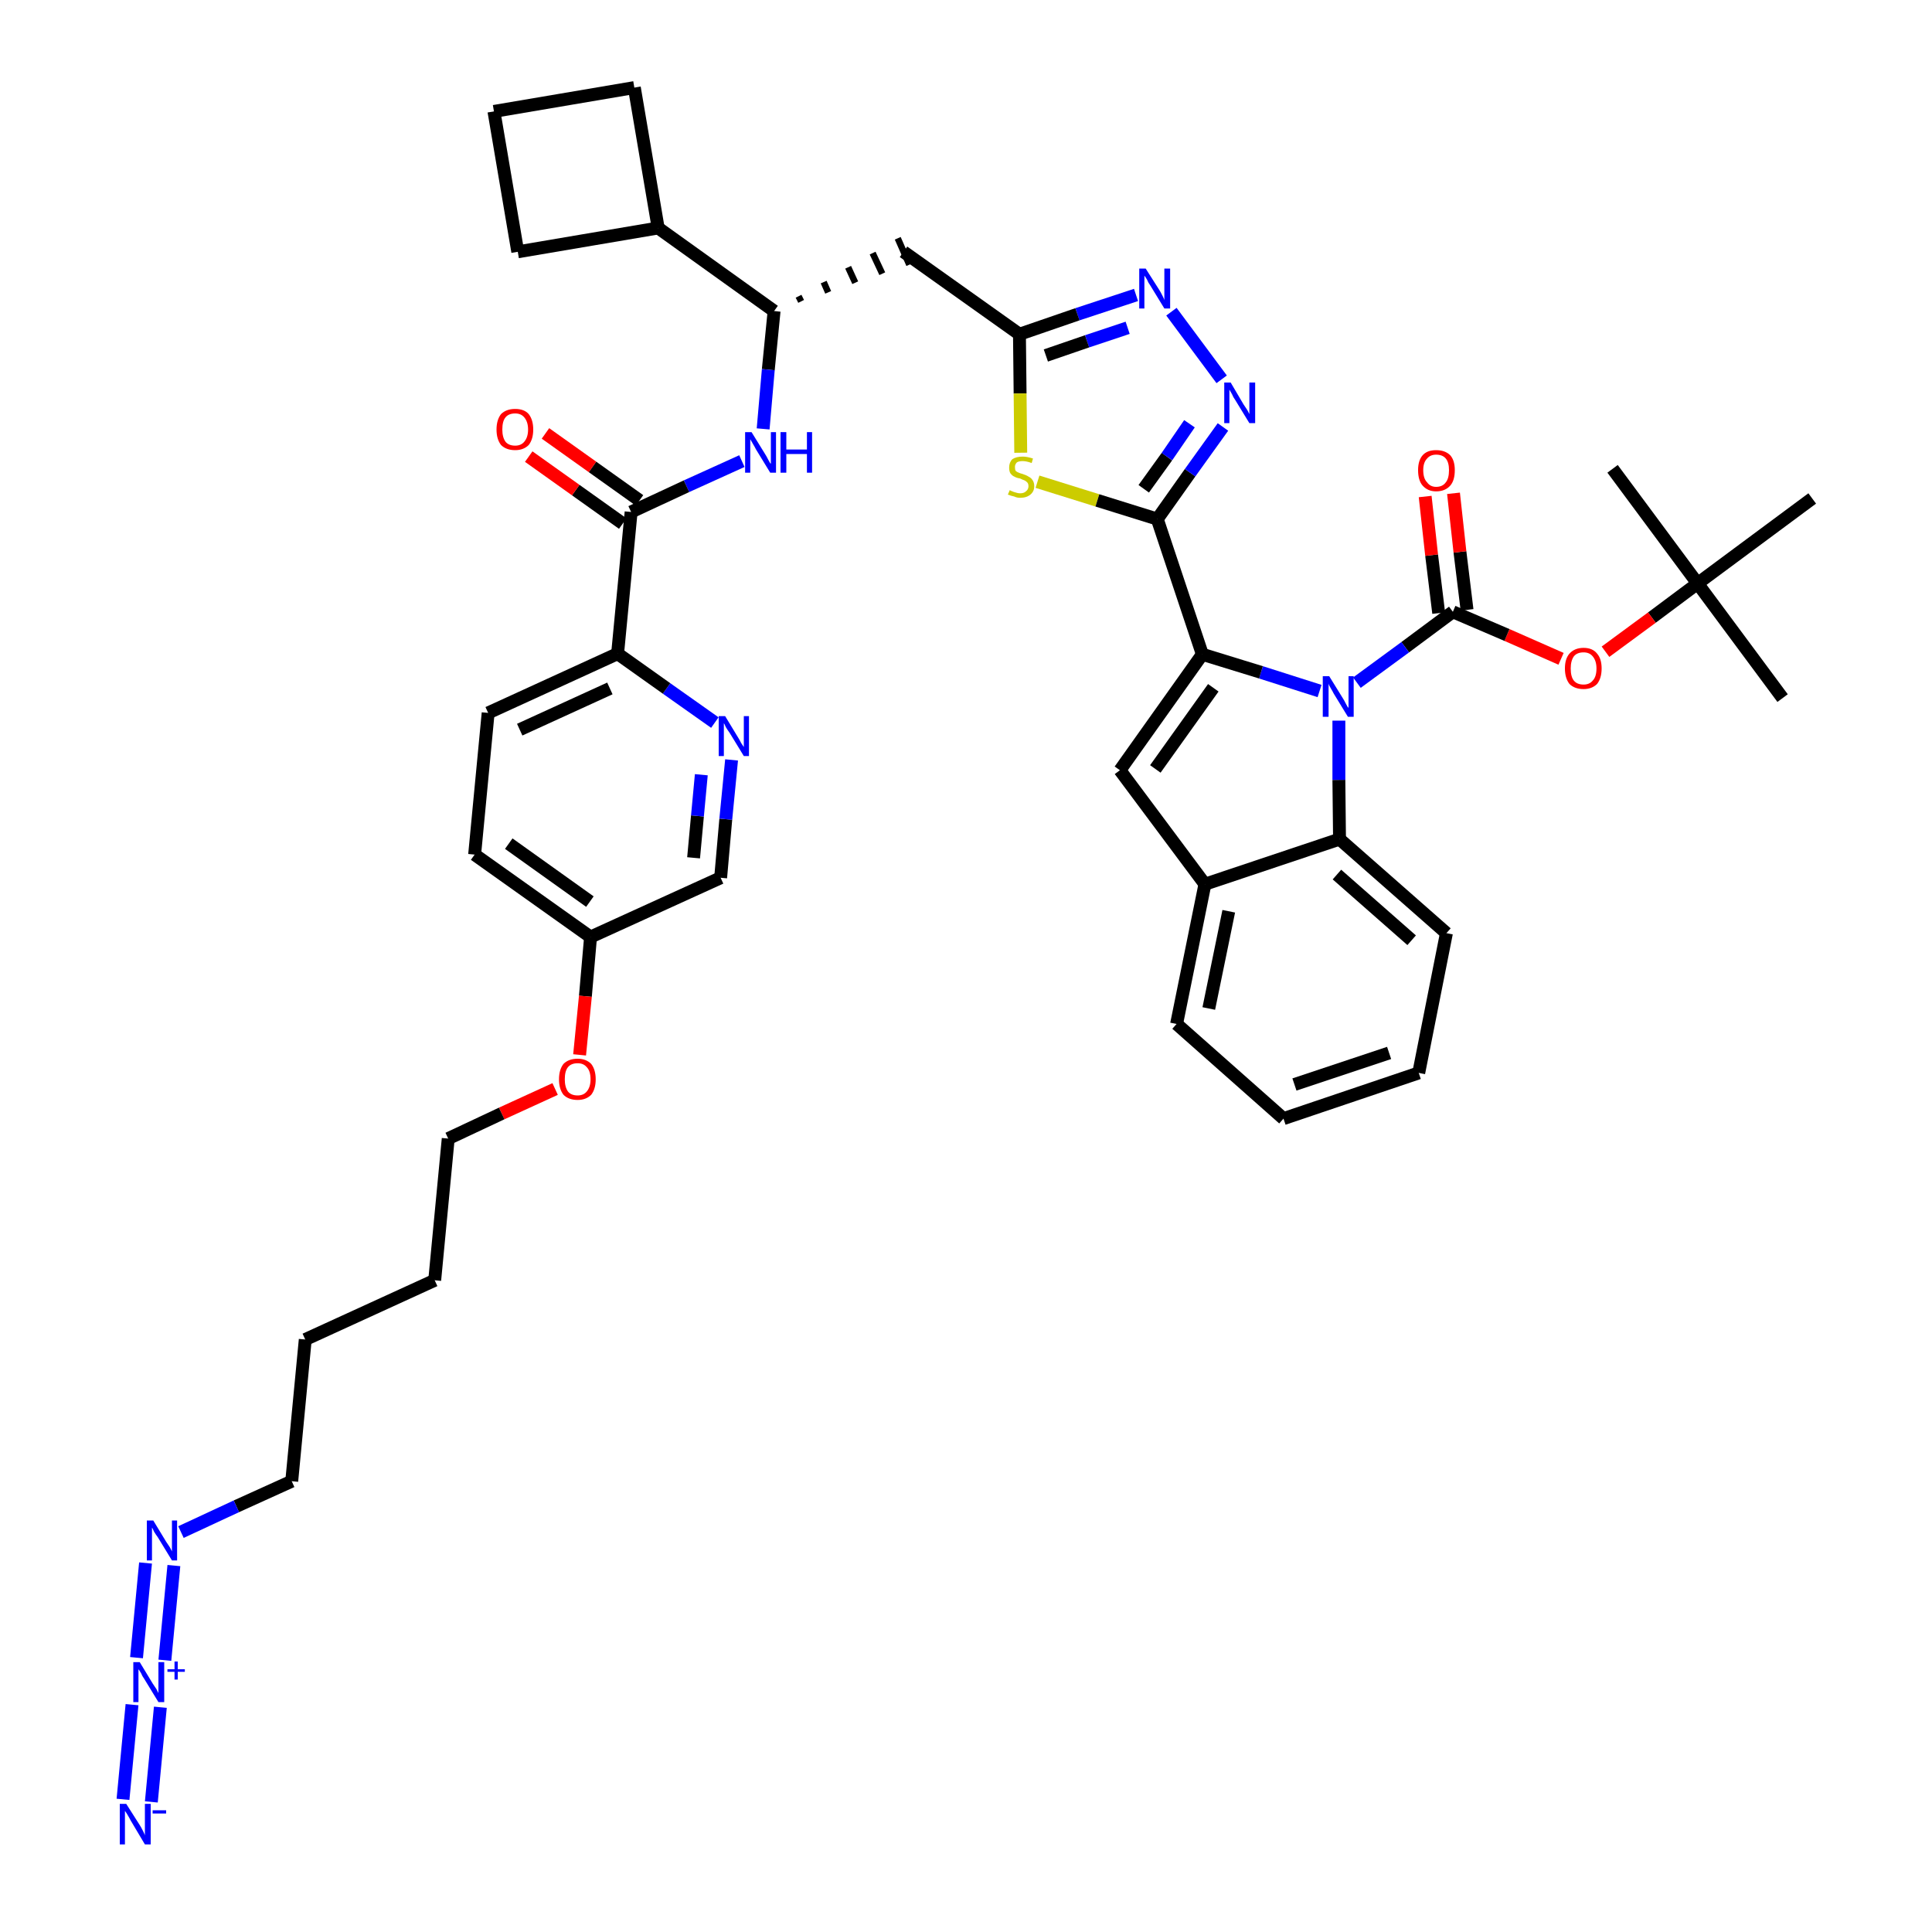 <?xml version='1.0' encoding='iso-8859-1'?>
<svg version='1.1' baseProfile='full'
              xmlns='http://www.w3.org/2000/svg'
                      xmlns:rdkit='http://www.rdkit.org/xml'
                      xmlns:xlink='http://www.w3.org/1999/xlink'
                  xml:space='preserve'
width='300px' height='300px' viewBox='0 0 300 300'>
<!-- END OF HEADER -->
<path class='bond-0 atom-0 atom-1' d='M 276.8,108.4 L 263.6,90.6' style='fill:none;fill-rule:evenodd;stroke:#000000;stroke-width:2.0px;stroke-linecap:butt;stroke-linejoin:miter;stroke-opacity:1' />
<path class='bond-1 atom-1 atom-2' d='M 263.6,90.6 L 250.4,72.8' style='fill:none;fill-rule:evenodd;stroke:#000000;stroke-width:2.0px;stroke-linecap:butt;stroke-linejoin:miter;stroke-opacity:1' />
<path class='bond-2 atom-1 atom-3' d='M 263.6,90.6 L 281.4,77.4' style='fill:none;fill-rule:evenodd;stroke:#000000;stroke-width:2.0px;stroke-linecap:butt;stroke-linejoin:miter;stroke-opacity:1' />
<path class='bond-3 atom-1 atom-4' d='M 263.6,90.6 L 256.5,95.9' style='fill:none;fill-rule:evenodd;stroke:#000000;stroke-width:2.0px;stroke-linecap:butt;stroke-linejoin:miter;stroke-opacity:1' />
<path class='bond-3 atom-1 atom-4' d='M 256.5,95.9 L 249.3,101.2' style='fill:none;fill-rule:evenodd;stroke:#FF0000;stroke-width:2.0px;stroke-linecap:butt;stroke-linejoin:miter;stroke-opacity:1' />
<path class='bond-4 atom-4 atom-5' d='M 242.4,102.3 L 234.0,98.6' style='fill:none;fill-rule:evenodd;stroke:#FF0000;stroke-width:2.0px;stroke-linecap:butt;stroke-linejoin:miter;stroke-opacity:1' />
<path class='bond-4 atom-4 atom-5' d='M 234.0,98.6 L 225.6,95.0' style='fill:none;fill-rule:evenodd;stroke:#000000;stroke-width:2.0px;stroke-linecap:butt;stroke-linejoin:miter;stroke-opacity:1' />
<path class='bond-5 atom-5 atom-6' d='M 227.8,94.7 L 226.7,85.7' style='fill:none;fill-rule:evenodd;stroke:#000000;stroke-width:2.0px;stroke-linecap:butt;stroke-linejoin:miter;stroke-opacity:1' />
<path class='bond-5 atom-5 atom-6' d='M 226.7,85.7 L 225.7,76.6' style='fill:none;fill-rule:evenodd;stroke:#FF0000;stroke-width:2.0px;stroke-linecap:butt;stroke-linejoin:miter;stroke-opacity:1' />
<path class='bond-5 atom-5 atom-6' d='M 223.4,95.2 L 222.3,86.2' style='fill:none;fill-rule:evenodd;stroke:#000000;stroke-width:2.0px;stroke-linecap:butt;stroke-linejoin:miter;stroke-opacity:1' />
<path class='bond-5 atom-5 atom-6' d='M 222.3,86.2 L 221.3,77.1' style='fill:none;fill-rule:evenodd;stroke:#FF0000;stroke-width:2.0px;stroke-linecap:butt;stroke-linejoin:miter;stroke-opacity:1' />
<path class='bond-6 atom-5 atom-7' d='M 225.6,95.0 L 218.2,100.5' style='fill:none;fill-rule:evenodd;stroke:#000000;stroke-width:2.0px;stroke-linecap:butt;stroke-linejoin:miter;stroke-opacity:1' />
<path class='bond-6 atom-5 atom-7' d='M 218.2,100.5 L 210.7,106.0' style='fill:none;fill-rule:evenodd;stroke:#0000FF;stroke-width:2.0px;stroke-linecap:butt;stroke-linejoin:miter;stroke-opacity:1' />
<path class='bond-7 atom-7 atom-8' d='M 204.9,107.3 L 195.8,104.4' style='fill:none;fill-rule:evenodd;stroke:#0000FF;stroke-width:2.0px;stroke-linecap:butt;stroke-linejoin:miter;stroke-opacity:1' />
<path class='bond-7 atom-7 atom-8' d='M 195.8,104.4 L 186.7,101.6' style='fill:none;fill-rule:evenodd;stroke:#000000;stroke-width:2.0px;stroke-linecap:butt;stroke-linejoin:miter;stroke-opacity:1' />
<path class='bond-43 atom-43 atom-7' d='M 208.0,130.3 L 207.9,121.1' style='fill:none;fill-rule:evenodd;stroke:#000000;stroke-width:2.0px;stroke-linecap:butt;stroke-linejoin:miter;stroke-opacity:1' />
<path class='bond-43 atom-43 atom-7' d='M 207.9,121.1 L 207.9,111.9' style='fill:none;fill-rule:evenodd;stroke:#0000FF;stroke-width:2.0px;stroke-linecap:butt;stroke-linejoin:miter;stroke-opacity:1' />
<path class='bond-8 atom-8 atom-9' d='M 186.7,101.6 L 179.7,80.6' style='fill:none;fill-rule:evenodd;stroke:#000000;stroke-width:2.0px;stroke-linecap:butt;stroke-linejoin:miter;stroke-opacity:1' />
<path class='bond-36 atom-8 atom-37' d='M 186.7,101.6 L 173.9,119.6' style='fill:none;fill-rule:evenodd;stroke:#000000;stroke-width:2.0px;stroke-linecap:butt;stroke-linejoin:miter;stroke-opacity:1' />
<path class='bond-36 atom-8 atom-37' d='M 188.4,106.8 L 179.4,119.4' style='fill:none;fill-rule:evenodd;stroke:#000000;stroke-width:2.0px;stroke-linecap:butt;stroke-linejoin:miter;stroke-opacity:1' />
<path class='bond-9 atom-9 atom-10' d='M 179.7,80.6 L 184.8,73.4' style='fill:none;fill-rule:evenodd;stroke:#000000;stroke-width:2.0px;stroke-linecap:butt;stroke-linejoin:miter;stroke-opacity:1' />
<path class='bond-9 atom-9 atom-10' d='M 184.8,73.4 L 189.9,66.3' style='fill:none;fill-rule:evenodd;stroke:#0000FF;stroke-width:2.0px;stroke-linecap:butt;stroke-linejoin:miter;stroke-opacity:1' />
<path class='bond-9 atom-9 atom-10' d='M 177.6,75.9 L 181.2,70.9' style='fill:none;fill-rule:evenodd;stroke:#000000;stroke-width:2.0px;stroke-linecap:butt;stroke-linejoin:miter;stroke-opacity:1' />
<path class='bond-9 atom-9 atom-10' d='M 181.2,70.9 L 184.7,65.8' style='fill:none;fill-rule:evenodd;stroke:#0000FF;stroke-width:2.0px;stroke-linecap:butt;stroke-linejoin:miter;stroke-opacity:1' />
<path class='bond-44 atom-36 atom-9' d='M 161.1,74.8 L 170.4,77.7' style='fill:none;fill-rule:evenodd;stroke:#CCCC00;stroke-width:2.0px;stroke-linecap:butt;stroke-linejoin:miter;stroke-opacity:1' />
<path class='bond-44 atom-36 atom-9' d='M 170.4,77.7 L 179.7,80.6' style='fill:none;fill-rule:evenodd;stroke:#000000;stroke-width:2.0px;stroke-linecap:butt;stroke-linejoin:miter;stroke-opacity:1' />
<path class='bond-10 atom-10 atom-11' d='M 189.7,58.9 L 181.9,48.4' style='fill:none;fill-rule:evenodd;stroke:#0000FF;stroke-width:2.0px;stroke-linecap:butt;stroke-linejoin:miter;stroke-opacity:1' />
<path class='bond-11 atom-11 atom-12' d='M 176.4,45.8 L 167.3,48.8' style='fill:none;fill-rule:evenodd;stroke:#0000FF;stroke-width:2.0px;stroke-linecap:butt;stroke-linejoin:miter;stroke-opacity:1' />
<path class='bond-11 atom-11 atom-12' d='M 167.3,48.8 L 158.3,51.9' style='fill:none;fill-rule:evenodd;stroke:#000000;stroke-width:2.0px;stroke-linecap:butt;stroke-linejoin:miter;stroke-opacity:1' />
<path class='bond-11 atom-11 atom-12' d='M 175.1,50.9 L 168.8,53.0' style='fill:none;fill-rule:evenodd;stroke:#0000FF;stroke-width:2.0px;stroke-linecap:butt;stroke-linejoin:miter;stroke-opacity:1' />
<path class='bond-11 atom-11 atom-12' d='M 168.8,53.0 L 162.4,55.2' style='fill:none;fill-rule:evenodd;stroke:#000000;stroke-width:2.0px;stroke-linecap:butt;stroke-linejoin:miter;stroke-opacity:1' />
<path class='bond-12 atom-12 atom-13' d='M 158.3,51.9 L 140.3,39.1' style='fill:none;fill-rule:evenodd;stroke:#000000;stroke-width:2.0px;stroke-linecap:butt;stroke-linejoin:miter;stroke-opacity:1' />
<path class='bond-35 atom-12 atom-36' d='M 158.3,51.9 L 158.4,61.1' style='fill:none;fill-rule:evenodd;stroke:#000000;stroke-width:2.0px;stroke-linecap:butt;stroke-linejoin:miter;stroke-opacity:1' />
<path class='bond-35 atom-12 atom-36' d='M 158.4,61.1 L 158.5,70.3' style='fill:none;fill-rule:evenodd;stroke:#CCCC00;stroke-width:2.0px;stroke-linecap:butt;stroke-linejoin:miter;stroke-opacity:1' />
<path class='bond-13 atom-14 atom-13' d='M 124.4,46.8 L 124.0,46.0' style='fill:none;fill-rule:evenodd;stroke:#000000;stroke-width:1.0px;stroke-linecap:butt;stroke-linejoin:miter;stroke-opacity:1' />
<path class='bond-13 atom-14 atom-13' d='M 128.6,45.4 L 127.9,43.8' style='fill:none;fill-rule:evenodd;stroke:#000000;stroke-width:1.0px;stroke-linecap:butt;stroke-linejoin:miter;stroke-opacity:1' />
<path class='bond-13 atom-14 atom-13' d='M 132.8,43.9 L 131.7,41.5' style='fill:none;fill-rule:evenodd;stroke:#000000;stroke-width:1.0px;stroke-linecap:butt;stroke-linejoin:miter;stroke-opacity:1' />
<path class='bond-13 atom-14 atom-13' d='M 137.0,42.5 L 135.5,39.3' style='fill:none;fill-rule:evenodd;stroke:#000000;stroke-width:1.0px;stroke-linecap:butt;stroke-linejoin:miter;stroke-opacity:1' />
<path class='bond-13 atom-14 atom-13' d='M 141.2,41.1 L 139.4,37.0' style='fill:none;fill-rule:evenodd;stroke:#000000;stroke-width:1.0px;stroke-linecap:butt;stroke-linejoin:miter;stroke-opacity:1' />
<path class='bond-14 atom-14 atom-15' d='M 120.2,48.3 L 119.3,57.4' style='fill:none;fill-rule:evenodd;stroke:#000000;stroke-width:2.0px;stroke-linecap:butt;stroke-linejoin:miter;stroke-opacity:1' />
<path class='bond-14 atom-14 atom-15' d='M 119.3,57.4 L 118.5,66.6' style='fill:none;fill-rule:evenodd;stroke:#0000FF;stroke-width:2.0px;stroke-linecap:butt;stroke-linejoin:miter;stroke-opacity:1' />
<path class='bond-31 atom-14 atom-32' d='M 120.2,48.3 L 102.2,35.4' style='fill:none;fill-rule:evenodd;stroke:#000000;stroke-width:2.0px;stroke-linecap:butt;stroke-linejoin:miter;stroke-opacity:1' />
<path class='bond-15 atom-15 atom-16' d='M 115.2,71.6 L 106.6,75.5' style='fill:none;fill-rule:evenodd;stroke:#0000FF;stroke-width:2.0px;stroke-linecap:butt;stroke-linejoin:miter;stroke-opacity:1' />
<path class='bond-15 atom-15 atom-16' d='M 106.6,75.5 L 98.0,79.5' style='fill:none;fill-rule:evenodd;stroke:#000000;stroke-width:2.0px;stroke-linecap:butt;stroke-linejoin:miter;stroke-opacity:1' />
<path class='bond-16 atom-16 atom-17' d='M 99.3,77.7 L 92.0,72.5' style='fill:none;fill-rule:evenodd;stroke:#000000;stroke-width:2.0px;stroke-linecap:butt;stroke-linejoin:miter;stroke-opacity:1' />
<path class='bond-16 atom-16 atom-17' d='M 92.0,72.5 L 84.7,67.3' style='fill:none;fill-rule:evenodd;stroke:#FF0000;stroke-width:2.0px;stroke-linecap:butt;stroke-linejoin:miter;stroke-opacity:1' />
<path class='bond-16 atom-16 atom-17' d='M 96.7,81.3 L 89.4,76.1' style='fill:none;fill-rule:evenodd;stroke:#000000;stroke-width:2.0px;stroke-linecap:butt;stroke-linejoin:miter;stroke-opacity:1' />
<path class='bond-16 atom-16 atom-17' d='M 89.4,76.1 L 82.1,70.9' style='fill:none;fill-rule:evenodd;stroke:#FF0000;stroke-width:2.0px;stroke-linecap:butt;stroke-linejoin:miter;stroke-opacity:1' />
<path class='bond-17 atom-16 atom-18' d='M 98.0,79.5 L 95.9,101.5' style='fill:none;fill-rule:evenodd;stroke:#000000;stroke-width:2.0px;stroke-linecap:butt;stroke-linejoin:miter;stroke-opacity:1' />
<path class='bond-18 atom-18 atom-19' d='M 95.9,101.5 L 75.8,110.7' style='fill:none;fill-rule:evenodd;stroke:#000000;stroke-width:2.0px;stroke-linecap:butt;stroke-linejoin:miter;stroke-opacity:1' />
<path class='bond-18 atom-18 atom-19' d='M 94.7,106.9 L 80.7,113.3' style='fill:none;fill-rule:evenodd;stroke:#000000;stroke-width:2.0px;stroke-linecap:butt;stroke-linejoin:miter;stroke-opacity:1' />
<path class='bond-46 atom-31 atom-18' d='M 111.0,112.2 L 103.5,106.9' style='fill:none;fill-rule:evenodd;stroke:#0000FF;stroke-width:2.0px;stroke-linecap:butt;stroke-linejoin:miter;stroke-opacity:1' />
<path class='bond-46 atom-31 atom-18' d='M 103.5,106.9 L 95.9,101.5' style='fill:none;fill-rule:evenodd;stroke:#000000;stroke-width:2.0px;stroke-linecap:butt;stroke-linejoin:miter;stroke-opacity:1' />
<path class='bond-19 atom-19 atom-20' d='M 75.8,110.7 L 73.7,132.7' style='fill:none;fill-rule:evenodd;stroke:#000000;stroke-width:2.0px;stroke-linecap:butt;stroke-linejoin:miter;stroke-opacity:1' />
<path class='bond-20 atom-20 atom-21' d='M 73.7,132.7 L 91.7,145.5' style='fill:none;fill-rule:evenodd;stroke:#000000;stroke-width:2.0px;stroke-linecap:butt;stroke-linejoin:miter;stroke-opacity:1' />
<path class='bond-20 atom-20 atom-21' d='M 79.0,131.0 L 91.6,140.0' style='fill:none;fill-rule:evenodd;stroke:#000000;stroke-width:2.0px;stroke-linecap:butt;stroke-linejoin:miter;stroke-opacity:1' />
<path class='bond-21 atom-21 atom-22' d='M 91.7,145.5 L 90.9,154.7' style='fill:none;fill-rule:evenodd;stroke:#000000;stroke-width:2.0px;stroke-linecap:butt;stroke-linejoin:miter;stroke-opacity:1' />
<path class='bond-21 atom-21 atom-22' d='M 90.9,154.7 L 90.0,163.8' style='fill:none;fill-rule:evenodd;stroke:#FF0000;stroke-width:2.0px;stroke-linecap:butt;stroke-linejoin:miter;stroke-opacity:1' />
<path class='bond-29 atom-21 atom-30' d='M 91.7,145.5 L 111.9,136.3' style='fill:none;fill-rule:evenodd;stroke:#000000;stroke-width:2.0px;stroke-linecap:butt;stroke-linejoin:miter;stroke-opacity:1' />
<path class='bond-22 atom-22 atom-23' d='M 86.2,169.1 L 77.9,172.9' style='fill:none;fill-rule:evenodd;stroke:#FF0000;stroke-width:2.0px;stroke-linecap:butt;stroke-linejoin:miter;stroke-opacity:1' />
<path class='bond-22 atom-22 atom-23' d='M 77.9,172.9 L 69.6,176.8' style='fill:none;fill-rule:evenodd;stroke:#000000;stroke-width:2.0px;stroke-linecap:butt;stroke-linejoin:miter;stroke-opacity:1' />
<path class='bond-23 atom-23 atom-24' d='M 69.6,176.8 L 67.5,198.8' style='fill:none;fill-rule:evenodd;stroke:#000000;stroke-width:2.0px;stroke-linecap:butt;stroke-linejoin:miter;stroke-opacity:1' />
<path class='bond-24 atom-24 atom-25' d='M 67.5,198.8 L 47.4,208.0' style='fill:none;fill-rule:evenodd;stroke:#000000;stroke-width:2.0px;stroke-linecap:butt;stroke-linejoin:miter;stroke-opacity:1' />
<path class='bond-25 atom-25 atom-26' d='M 47.4,208.0 L 45.3,230.0' style='fill:none;fill-rule:evenodd;stroke:#000000;stroke-width:2.0px;stroke-linecap:butt;stroke-linejoin:miter;stroke-opacity:1' />
<path class='bond-26 atom-26 atom-27' d='M 45.3,230.0 L 36.7,233.9' style='fill:none;fill-rule:evenodd;stroke:#000000;stroke-width:2.0px;stroke-linecap:butt;stroke-linejoin:miter;stroke-opacity:1' />
<path class='bond-26 atom-26 atom-27' d='M 36.7,233.9 L 28.1,237.9' style='fill:none;fill-rule:evenodd;stroke:#0000FF;stroke-width:2.0px;stroke-linecap:butt;stroke-linejoin:miter;stroke-opacity:1' />
<path class='bond-27 atom-27 atom-28' d='M 22.6,242.7 L 21.2,257.4' style='fill:none;fill-rule:evenodd;stroke:#0000FF;stroke-width:2.0px;stroke-linecap:butt;stroke-linejoin:miter;stroke-opacity:1' />
<path class='bond-27 atom-27 atom-28' d='M 27.0,243.1 L 25.6,257.8' style='fill:none;fill-rule:evenodd;stroke:#0000FF;stroke-width:2.0px;stroke-linecap:butt;stroke-linejoin:miter;stroke-opacity:1' />
<path class='bond-28 atom-28 atom-29' d='M 20.5,264.7 L 19.1,279.4' style='fill:none;fill-rule:evenodd;stroke:#0000FF;stroke-width:2.0px;stroke-linecap:butt;stroke-linejoin:miter;stroke-opacity:1' />
<path class='bond-28 atom-28 atom-29' d='M 24.9,265.1 L 23.5,279.8' style='fill:none;fill-rule:evenodd;stroke:#0000FF;stroke-width:2.0px;stroke-linecap:butt;stroke-linejoin:miter;stroke-opacity:1' />
<path class='bond-30 atom-30 atom-31' d='M 111.9,136.3 L 112.7,127.2' style='fill:none;fill-rule:evenodd;stroke:#000000;stroke-width:2.0px;stroke-linecap:butt;stroke-linejoin:miter;stroke-opacity:1' />
<path class='bond-30 atom-30 atom-31' d='M 112.7,127.2 L 113.6,118.0' style='fill:none;fill-rule:evenodd;stroke:#0000FF;stroke-width:2.0px;stroke-linecap:butt;stroke-linejoin:miter;stroke-opacity:1' />
<path class='bond-30 atom-30 atom-31' d='M 107.7,133.2 L 108.3,126.7' style='fill:none;fill-rule:evenodd;stroke:#000000;stroke-width:2.0px;stroke-linecap:butt;stroke-linejoin:miter;stroke-opacity:1' />
<path class='bond-30 atom-30 atom-31' d='M 108.3,126.7 L 108.9,120.3' style='fill:none;fill-rule:evenodd;stroke:#0000FF;stroke-width:2.0px;stroke-linecap:butt;stroke-linejoin:miter;stroke-opacity:1' />
<path class='bond-32 atom-32 atom-33' d='M 102.2,35.4 L 98.5,13.6' style='fill:none;fill-rule:evenodd;stroke:#000000;stroke-width:2.0px;stroke-linecap:butt;stroke-linejoin:miter;stroke-opacity:1' />
<path class='bond-47 atom-35 atom-32' d='M 80.4,39.1 L 102.2,35.4' style='fill:none;fill-rule:evenodd;stroke:#000000;stroke-width:2.0px;stroke-linecap:butt;stroke-linejoin:miter;stroke-opacity:1' />
<path class='bond-33 atom-33 atom-34' d='M 98.5,13.6 L 76.7,17.3' style='fill:none;fill-rule:evenodd;stroke:#000000;stroke-width:2.0px;stroke-linecap:butt;stroke-linejoin:miter;stroke-opacity:1' />
<path class='bond-34 atom-34 atom-35' d='M 76.7,17.3 L 80.4,39.1' style='fill:none;fill-rule:evenodd;stroke:#000000;stroke-width:2.0px;stroke-linecap:butt;stroke-linejoin:miter;stroke-opacity:1' />
<path class='bond-37 atom-37 atom-38' d='M 173.9,119.6 L 187.1,137.3' style='fill:none;fill-rule:evenodd;stroke:#000000;stroke-width:2.0px;stroke-linecap:butt;stroke-linejoin:miter;stroke-opacity:1' />
<path class='bond-38 atom-38 atom-39' d='M 187.1,137.3 L 182.7,159.0' style='fill:none;fill-rule:evenodd;stroke:#000000;stroke-width:2.0px;stroke-linecap:butt;stroke-linejoin:miter;stroke-opacity:1' />
<path class='bond-38 atom-38 atom-39' d='M 190.8,141.5 L 187.7,156.6' style='fill:none;fill-rule:evenodd;stroke:#000000;stroke-width:2.0px;stroke-linecap:butt;stroke-linejoin:miter;stroke-opacity:1' />
<path class='bond-45 atom-43 atom-38' d='M 208.0,130.3 L 187.1,137.3' style='fill:none;fill-rule:evenodd;stroke:#000000;stroke-width:2.0px;stroke-linecap:butt;stroke-linejoin:miter;stroke-opacity:1' />
<path class='bond-39 atom-39 atom-40' d='M 182.7,159.0 L 199.3,173.7' style='fill:none;fill-rule:evenodd;stroke:#000000;stroke-width:2.0px;stroke-linecap:butt;stroke-linejoin:miter;stroke-opacity:1' />
<path class='bond-40 atom-40 atom-41' d='M 199.3,173.7 L 220.3,166.6' style='fill:none;fill-rule:evenodd;stroke:#000000;stroke-width:2.0px;stroke-linecap:butt;stroke-linejoin:miter;stroke-opacity:1' />
<path class='bond-40 atom-40 atom-41' d='M 201.0,168.4 L 215.7,163.5' style='fill:none;fill-rule:evenodd;stroke:#000000;stroke-width:2.0px;stroke-linecap:butt;stroke-linejoin:miter;stroke-opacity:1' />
<path class='bond-41 atom-41 atom-42' d='M 220.3,166.6 L 224.6,144.9' style='fill:none;fill-rule:evenodd;stroke:#000000;stroke-width:2.0px;stroke-linecap:butt;stroke-linejoin:miter;stroke-opacity:1' />
<path class='bond-42 atom-42 atom-43' d='M 224.6,144.9 L 208.0,130.3' style='fill:none;fill-rule:evenodd;stroke:#000000;stroke-width:2.0px;stroke-linecap:butt;stroke-linejoin:miter;stroke-opacity:1' />
<path class='bond-42 atom-42 atom-43' d='M 219.2,146.0 L 207.6,135.8' style='fill:none;fill-rule:evenodd;stroke:#000000;stroke-width:2.0px;stroke-linecap:butt;stroke-linejoin:miter;stroke-opacity:1' />
<path  class='atom-4' d='M 243.0 103.8
Q 243.0 102.3, 243.7 101.5
Q 244.5 100.6, 245.9 100.6
Q 247.3 100.6, 248.0 101.5
Q 248.7 102.3, 248.7 103.8
Q 248.7 105.3, 248.0 106.2
Q 247.2 107.0, 245.9 107.0
Q 244.5 107.0, 243.7 106.2
Q 243.0 105.3, 243.0 103.8
M 245.9 106.3
Q 246.8 106.3, 247.3 105.7
Q 247.9 105.1, 247.9 103.8
Q 247.9 102.6, 247.3 101.9
Q 246.8 101.3, 245.9 101.3
Q 244.9 101.3, 244.4 101.9
Q 243.9 102.6, 243.9 103.8
Q 243.9 105.1, 244.4 105.7
Q 244.9 106.3, 245.9 106.3
' fill='#FF0000'/>
<path  class='atom-6' d='M 220.2 73.0
Q 220.2 71.5, 220.9 70.7
Q 221.6 69.9, 223.0 69.9
Q 224.4 69.9, 225.2 70.7
Q 225.9 71.5, 225.9 73.0
Q 225.9 74.6, 225.2 75.4
Q 224.4 76.3, 223.0 76.3
Q 221.7 76.3, 220.9 75.4
Q 220.2 74.6, 220.2 73.0
M 223.0 75.6
Q 224.0 75.6, 224.5 74.9
Q 225.0 74.3, 225.0 73.0
Q 225.0 71.8, 224.5 71.2
Q 224.0 70.6, 223.0 70.6
Q 222.1 70.6, 221.6 71.2
Q 221.0 71.8, 221.0 73.0
Q 221.0 74.3, 221.6 74.9
Q 222.1 75.6, 223.0 75.6
' fill='#FF0000'/>
<path  class='atom-7' d='M 206.4 105.0
L 208.5 108.4
Q 208.7 108.7, 209.0 109.3
Q 209.3 109.9, 209.4 109.9
L 209.4 105.0
L 210.2 105.0
L 210.2 111.3
L 209.3 111.3
L 207.1 107.7
Q 206.9 107.3, 206.6 106.8
Q 206.3 106.3, 206.3 106.1
L 206.3 111.3
L 205.4 111.3
L 205.4 105.0
L 206.4 105.0
' fill='#0000FF'/>
<path  class='atom-10' d='M 191.1 59.4
L 193.1 62.8
Q 193.3 63.1, 193.7 63.7
Q 194.0 64.3, 194.0 64.3
L 194.0 59.4
L 194.9 59.4
L 194.9 65.7
L 194.0 65.7
L 191.8 62.1
Q 191.5 61.7, 191.3 61.2
Q 191.0 60.7, 190.9 60.5
L 190.9 65.7
L 190.1 65.7
L 190.1 59.4
L 191.1 59.4
' fill='#0000FF'/>
<path  class='atom-11' d='M 177.9 41.7
L 180.0 45.0
Q 180.2 45.3, 180.5 45.9
Q 180.8 46.5, 180.8 46.6
L 180.8 41.7
L 181.7 41.7
L 181.7 47.9
L 180.8 47.9
L 178.6 44.3
Q 178.3 43.9, 178.1 43.4
Q 177.8 42.9, 177.7 42.8
L 177.7 47.9
L 176.9 47.9
L 176.9 41.7
L 177.9 41.7
' fill='#0000FF'/>
<path  class='atom-15' d='M 116.7 67.1
L 118.8 70.5
Q 119.0 70.8, 119.3 71.4
Q 119.6 72.0, 119.7 72.0
L 119.7 67.1
L 120.5 67.1
L 120.5 73.4
L 119.6 73.4
L 117.4 69.8
Q 117.2 69.4, 116.9 68.9
Q 116.6 68.4, 116.5 68.2
L 116.5 73.4
L 115.7 73.4
L 115.7 67.1
L 116.7 67.1
' fill='#0000FF'/>
<path  class='atom-15' d='M 121.2 67.1
L 122.1 67.1
L 122.1 69.8
L 125.3 69.8
L 125.3 67.1
L 126.1 67.1
L 126.1 73.4
L 125.3 73.4
L 125.3 70.5
L 122.1 70.5
L 122.1 73.4
L 121.2 73.4
L 121.2 67.1
' fill='#0000FF'/>
<path  class='atom-17' d='M 77.1 66.7
Q 77.1 65.2, 77.8 64.3
Q 78.6 63.5, 80.0 63.5
Q 81.4 63.5, 82.1 64.3
Q 82.8 65.2, 82.8 66.7
Q 82.8 68.2, 82.1 69.1
Q 81.3 69.9, 80.0 69.9
Q 78.6 69.9, 77.8 69.1
Q 77.1 68.2, 77.1 66.7
M 80.0 69.2
Q 80.9 69.2, 81.4 68.6
Q 82.0 67.9, 82.0 66.7
Q 82.0 65.5, 81.4 64.8
Q 80.9 64.2, 80.0 64.2
Q 79.0 64.2, 78.5 64.8
Q 78.0 65.4, 78.0 66.7
Q 78.0 67.9, 78.5 68.6
Q 79.0 69.2, 80.0 69.2
' fill='#FF0000'/>
<path  class='atom-22' d='M 86.8 167.6
Q 86.8 166.1, 87.5 165.2
Q 88.3 164.4, 89.7 164.4
Q 91.0 164.4, 91.8 165.2
Q 92.5 166.1, 92.5 167.6
Q 92.5 169.1, 91.8 170.0
Q 91.0 170.8, 89.7 170.8
Q 88.3 170.8, 87.5 170.0
Q 86.8 169.1, 86.8 167.6
M 89.7 170.1
Q 90.6 170.1, 91.1 169.5
Q 91.7 168.8, 91.7 167.6
Q 91.7 166.3, 91.1 165.7
Q 90.6 165.1, 89.7 165.1
Q 88.7 165.1, 88.2 165.7
Q 87.7 166.3, 87.7 167.6
Q 87.7 168.8, 88.2 169.5
Q 88.7 170.1, 89.7 170.1
' fill='#FF0000'/>
<path  class='atom-27' d='M 23.8 236.1
L 25.8 239.4
Q 26.0 239.7, 26.4 240.3
Q 26.7 240.9, 26.7 240.9
L 26.7 236.1
L 27.5 236.1
L 27.5 242.3
L 26.7 242.3
L 24.5 238.7
Q 24.2 238.3, 23.9 237.8
Q 23.7 237.3, 23.6 237.2
L 23.6 242.3
L 22.8 242.3
L 22.8 236.1
L 23.8 236.1
' fill='#0000FF'/>
<path  class='atom-28' d='M 21.7 258.1
L 23.7 261.4
Q 23.9 261.7, 24.3 262.3
Q 24.6 262.9, 24.6 262.9
L 24.6 258.1
L 25.5 258.1
L 25.5 264.3
L 24.6 264.3
L 22.4 260.7
Q 22.1 260.3, 21.9 259.8
Q 21.6 259.3, 21.5 259.2
L 21.5 264.3
L 20.7 264.3
L 20.7 258.1
L 21.7 258.1
' fill='#0000FF'/>
<path  class='atom-28' d='M 26.0 259.2
L 27.1 259.2
L 27.1 258.0
L 27.6 258.0
L 27.6 259.2
L 28.7 259.2
L 28.7 259.6
L 27.6 259.6
L 27.6 260.8
L 27.1 260.8
L 27.1 259.6
L 26.0 259.6
L 26.0 259.2
' fill='#0000FF'/>
<path  class='atom-29' d='M 19.6 280.1
L 21.7 283.4
Q 21.9 283.7, 22.2 284.3
Q 22.5 284.9, 22.5 285.0
L 22.5 280.1
L 23.4 280.1
L 23.4 286.4
L 22.5 286.4
L 20.3 282.7
Q 20.1 282.3, 19.8 281.8
Q 19.5 281.3, 19.4 281.2
L 19.4 286.4
L 18.6 286.4
L 18.6 280.1
L 19.6 280.1
' fill='#0000FF'/>
<path  class='atom-29' d='M 23.7 281.1
L 25.8 281.1
L 25.8 281.6
L 23.7 281.6
L 23.7 281.1
' fill='#0000FF'/>
<path  class='atom-31' d='M 112.6 111.2
L 114.6 114.5
Q 114.8 114.8, 115.1 115.4
Q 115.5 116.0, 115.5 116.0
L 115.5 111.2
L 116.3 111.2
L 116.3 117.4
L 115.5 117.4
L 113.3 113.8
Q 113.0 113.4, 112.7 112.9
Q 112.5 112.4, 112.4 112.3
L 112.4 117.4
L 111.6 117.4
L 111.6 111.2
L 112.6 111.2
' fill='#0000FF'/>
<path  class='atom-36' d='M 156.8 76.1
Q 156.9 76.2, 157.2 76.3
Q 157.4 76.4, 157.8 76.5
Q 158.1 76.6, 158.4 76.6
Q 159.0 76.6, 159.3 76.3
Q 159.7 76.0, 159.7 75.5
Q 159.7 75.1, 159.5 74.9
Q 159.3 74.7, 159.1 74.6
Q 158.8 74.5, 158.4 74.3
Q 157.8 74.2, 157.5 74.0
Q 157.2 73.9, 156.9 73.5
Q 156.7 73.2, 156.7 72.6
Q 156.7 71.8, 157.2 71.3
Q 157.8 70.9, 158.8 70.9
Q 159.5 70.9, 160.4 71.2
L 160.2 71.9
Q 159.4 71.6, 158.8 71.6
Q 158.2 71.6, 157.9 71.8
Q 157.6 72.1, 157.6 72.5
Q 157.6 72.9, 157.7 73.1
Q 157.9 73.3, 158.2 73.4
Q 158.4 73.5, 158.8 73.6
Q 159.4 73.8, 159.7 74.0
Q 160.1 74.2, 160.3 74.5
Q 160.6 74.9, 160.6 75.5
Q 160.6 76.3, 160.0 76.8
Q 159.4 77.3, 158.4 77.3
Q 157.9 77.3, 157.5 77.1
Q 157.0 77.0, 156.5 76.8
L 156.8 76.1
' fill='#CCCC00'/>
</svg>
